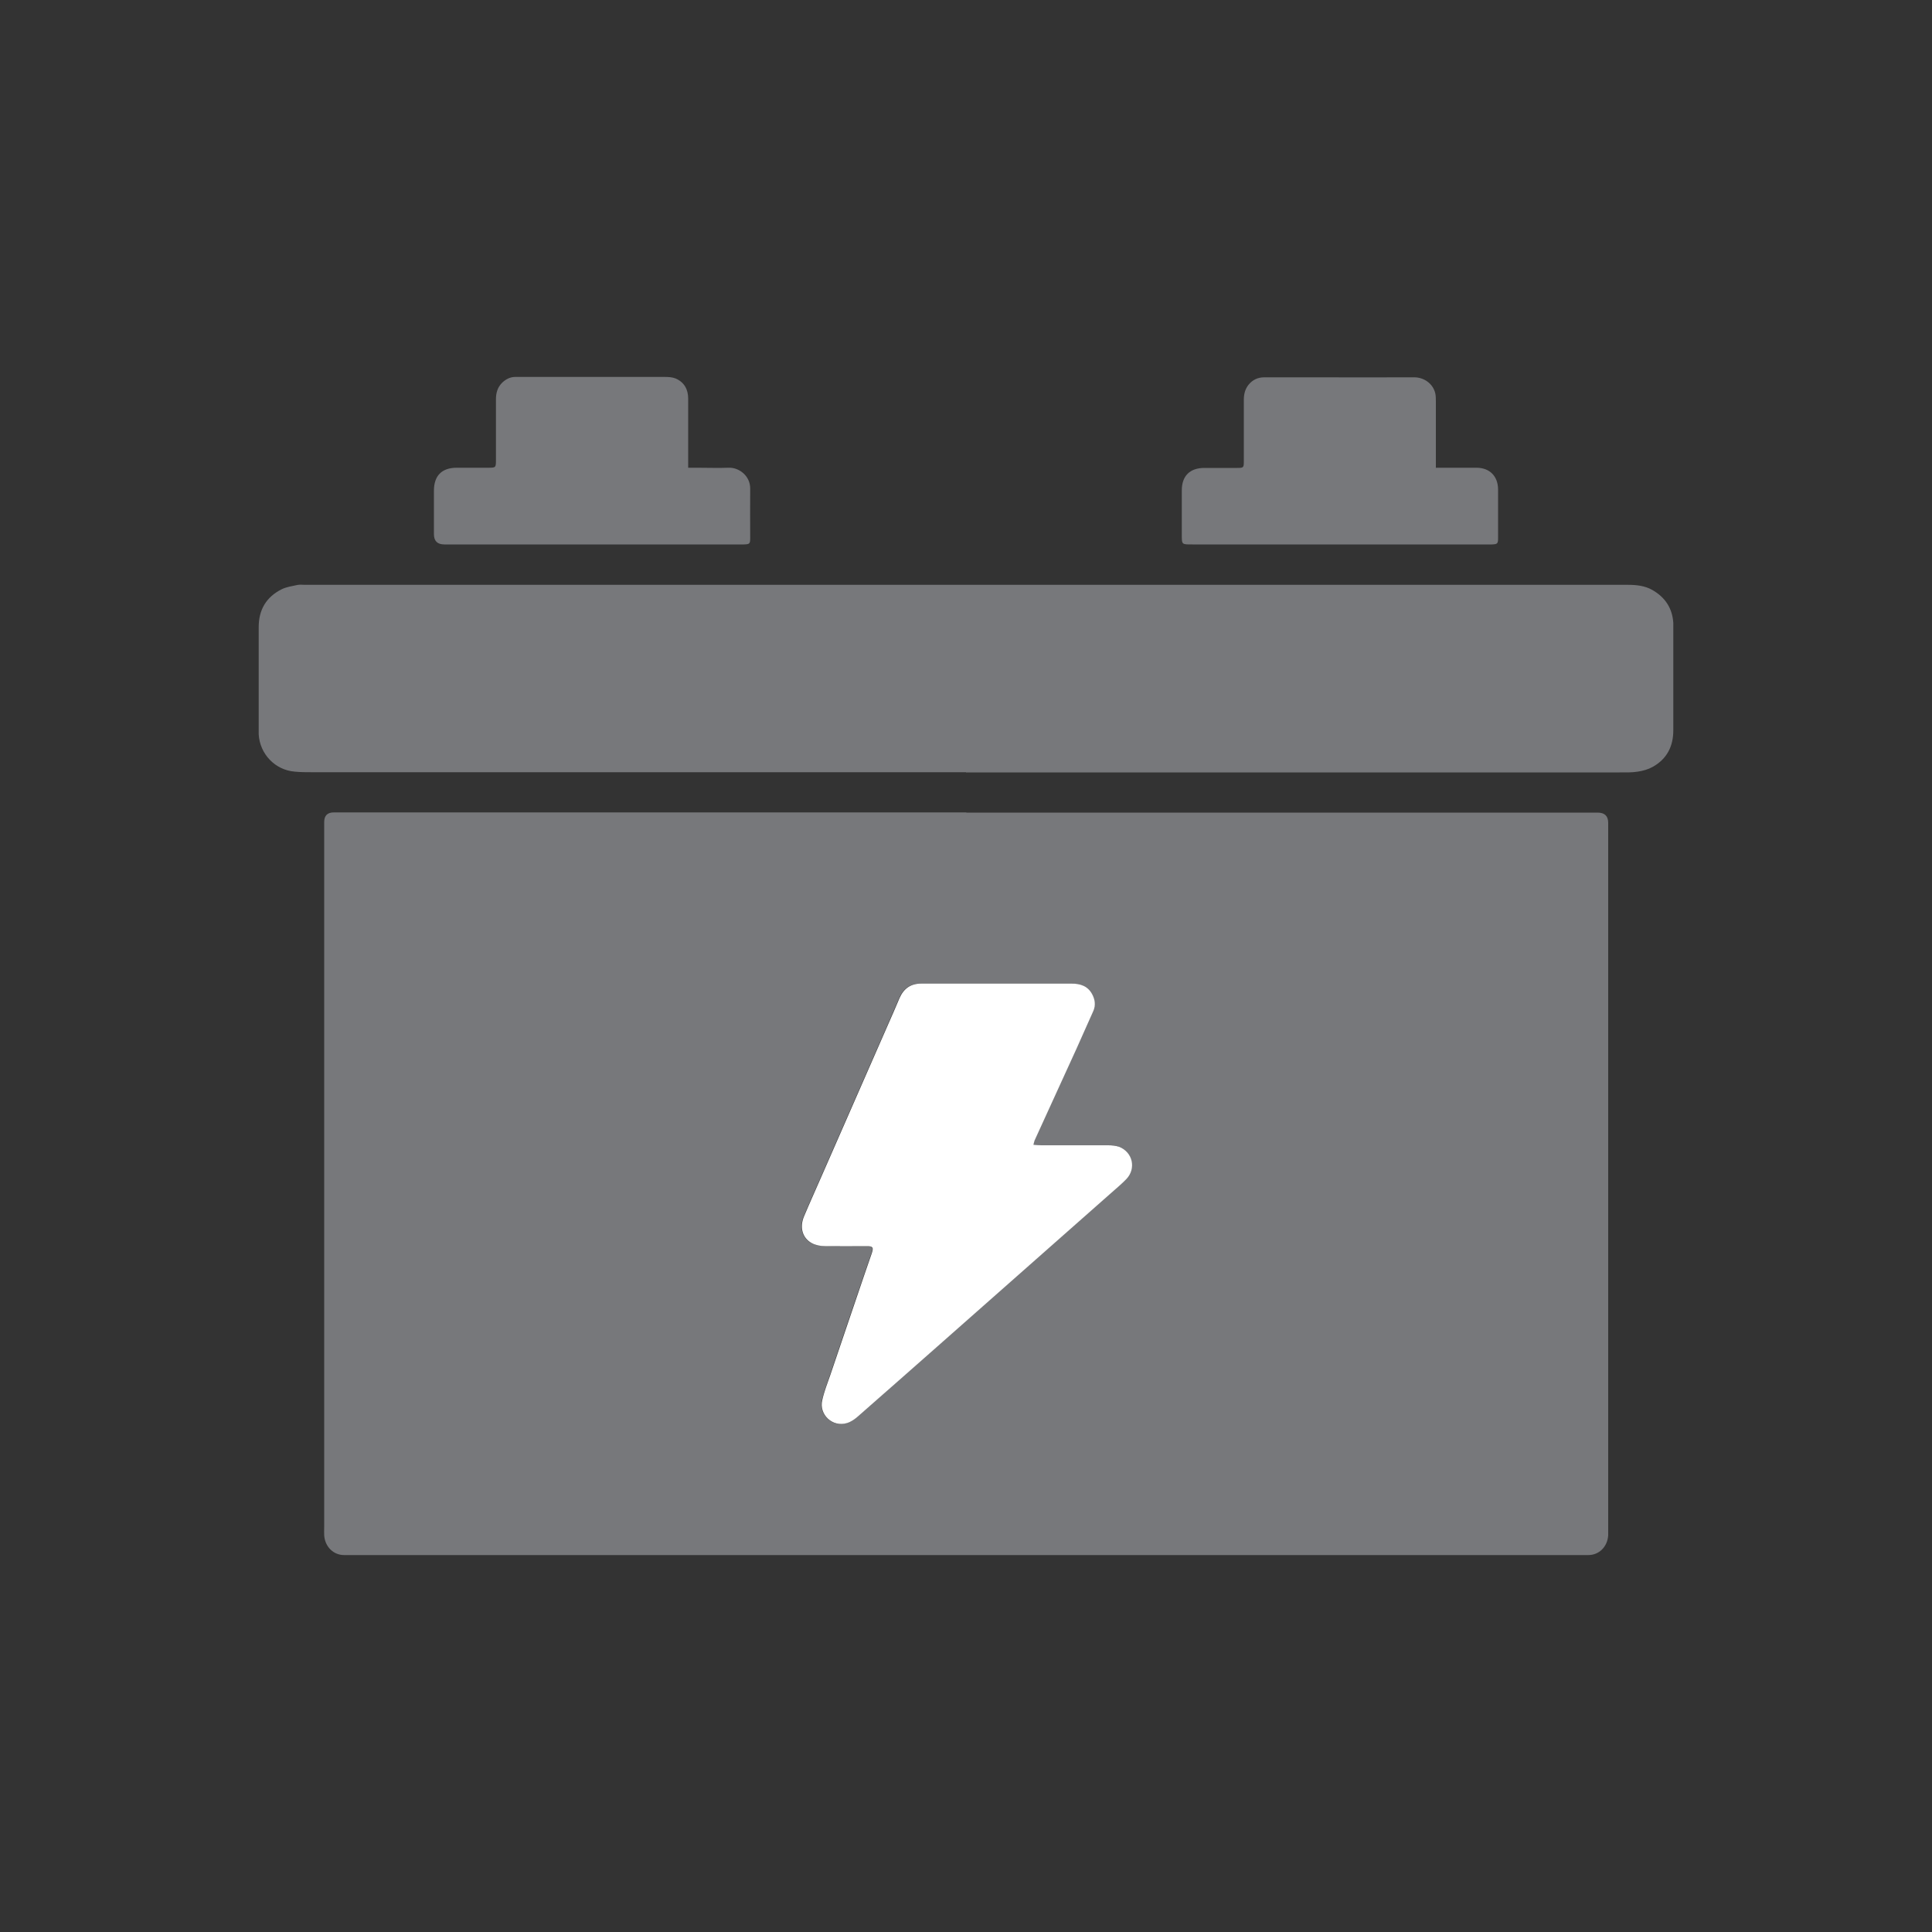 <svg id="eytTcYi20F11" xmlns="http://www.w3.org/2000/svg" xmlns:xlink="http://www.w3.org/1999/xlink" viewBox="0 0 100 100" shape-rendering="geometricPrecision" text-rendering="geometricPrecision"><rect x="0" y="0" width="100" height="100" fill="#333333" stroke="none"/><path id="eytTcYi20F12" d="M50.02,42.06c10.89,0,21.78,0,32.67,0q.55,0,.55.53c0,12.12,0,24.25,0,36.37c0,.17,0,.34,0,.51-.04.59-.47,1.02-1.03,1.02-.15,0-.29,0-.44,0-21.17,0-42.34,0-63.52,0-.15,0-.29,0-.44,0-.56,0-.99-.44-1.03-1.02-.01-.14,0-.29,0-.44c0-12.16,0-24.32,0-36.48q0-.5.5-.5c10.91,0,21.83,0,32.74,0v.01Zm3.45,17.19c.03-.11.03-.17.06-.22.72-1.58,1.45-3.16,2.17-4.75.3-.65.58-1.3.87-1.95.13-.3.1-.59-.06-.87-.23-.43-.62-.55-1.07-.55-2.59,0-5.18,0-7.77,0-.55,0-.92.25-1.13.75-.21.48-.41.95-.62,1.43-1.14,2.6-2.28,5.2-3.42,7.8-.3.69-.61,1.37-.9,2.06-.24.56-.09,1.13.39,1.39.2.11.46.15.69.16.73.02,1.45,0,2.18,0c.3,0,.35.07.25.35-.13.38-.26.75-.39,1.13-.59,1.73-1.18,3.45-1.76,5.18-.15.43-.31.87-.42,1.31-.17.75.53,1.41,1.27,1.19.21-.06.41-.2.58-.35c1.37-1.19,2.73-2.4,4.09-3.6c3-2.65,6-5.3,9-7.95.27-.24.56-.47.8-.73.52-.55.33-1.39-.37-1.67-.17-.07-.38-.08-.57-.08-1.15,0-2.3,0-3.45,0-.14,0-.28-.02-.44-.03h.02Z" fill="#77787b" stroke-width="0"/><path d="M50,39.97c-11.28,0-22.55,0-33.83,0-.3,0-.61,0-.91-.03-1.02-.08-1.81-.91-1.87-1.93c0-.13,0-.27,0-.4c0-1.72,0-3.44,0-5.15c0-.9.39-1.56,1.19-1.96.24-.12.53-.16.8-.22.13-.03.27-.01.4-.01c22.82,0,45.64,0,68.45,0c.45,0,.9.04,1.3.27.66.38,1.03.94,1.08,1.7c0,.07,0,.15,0,.22c0,1.78,0,3.56,0,5.34c0,.83-.33,1.48-1.06,1.89-.23.13-.51.21-.78.25-.31.05-.63.04-.94.04-11.28,0-22.55,0-33.83,0v-.01Z" fill="#77787b" stroke-width="0"/><path id="eytTcYi20F14" d="M35.62,24.21c.2,0,.33,0,.47,0c.54,0,1.09.02,1.63,0c.53-.02,1.12.42,1.11,1.09-.01.85,0,1.69,0,2.54c0,.31-.03.33-.33.34-.07,0-.15,0-.22,0-5.09,0-10.19,0-15.28,0q-.54,0-.54-.53c0-.75,0-1.5,0-2.25c0-.78.41-1.19,1.18-1.19.53,0,1.06,0,1.6,0c.43,0,.43,0,.43-.42c0-1.04,0-2.08,0-3.12c0-.33.08-.62.32-.86.19-.18.41-.3.68-.3.07,0,.15,0,.22,0c2.5,0,5.01,0,7.51,0c.19,0,.4.01.57.08.44.19.65.56.65,1.04c0,1.04,0,2.08,0,3.12c0,.13,0,.26,0,.45v.01Z" fill="#77787b" stroke-width="0"/><path id="eytTcYi20F15" d="M74.33,24.21c.19,0,.33,0,.46,0c.54,0,1.09,0,1.63,0c.68,0,1.11.43,1.12,1.11c0,.85,0,1.69,0,2.54c0,.28-.04.31-.32.32-.08,0-.17,0-.25,0-5.08,0-10.16,0-15.24,0-.58,0-.56.02-.56-.55c0-.75,0-1.5,0-2.25s.42-1.16,1.17-1.16c.57,0,1.14,0,1.71,0c.31,0,.33-.02.33-.33c0-1.06,0-2.13,0-3.19c0-.29.06-.55.24-.78.21-.26.48-.39.82-.39.81,0,1.62,0,2.43,0c1.78,0,3.56.01,5.33,0c.5,0,.97.32,1.09.83.03.14.03.29.03.43c0,.99,0,1.98,0,2.98c0,.13,0,.26,0,.46l.01-.02Z" fill="#77787b" stroke-width="0"/><path d="M53.47,59.25c.16.01.3.03.44.03c1.15,0,2.3,0,3.45,0c.19,0,.39.02.57.08.7.28.89,1.12.37,1.67-.25.26-.53.49-.8.73-3,2.65-6,5.3-9,7.95-1.36,1.2-2.72,2.4-4.09,3.6-.17.15-.37.29-.58.35-.74.22-1.45-.44-1.27-1.19.1-.45.27-.88.42-1.31.59-1.73,1.17-3.46,1.76-5.18.13-.38.26-.75.39-1.13.09-.28.05-.35-.25-.35-.73,0-1.45.01-2.18,0-.23,0-.49-.05-.69-.16-.49-.27-.63-.83-.39-1.39.29-.69.6-1.37.9-2.06c1.14-2.6,2.28-5.2,3.42-7.8.21-.48.42-.95.62-1.43.22-.5.58-.75,1.13-.75c2.59,0,5.18,0,7.77,0c.45,0,.84.12,1.07.55.15.28.19.57.06.87-.29.65-.58,1.3-.87,1.95-.72,1.58-1.45,3.17-2.17,4.75-.02.05-.03.11-.06.22h-.02Z" fill="#fff" stroke-width="0"/> 
</svg>
